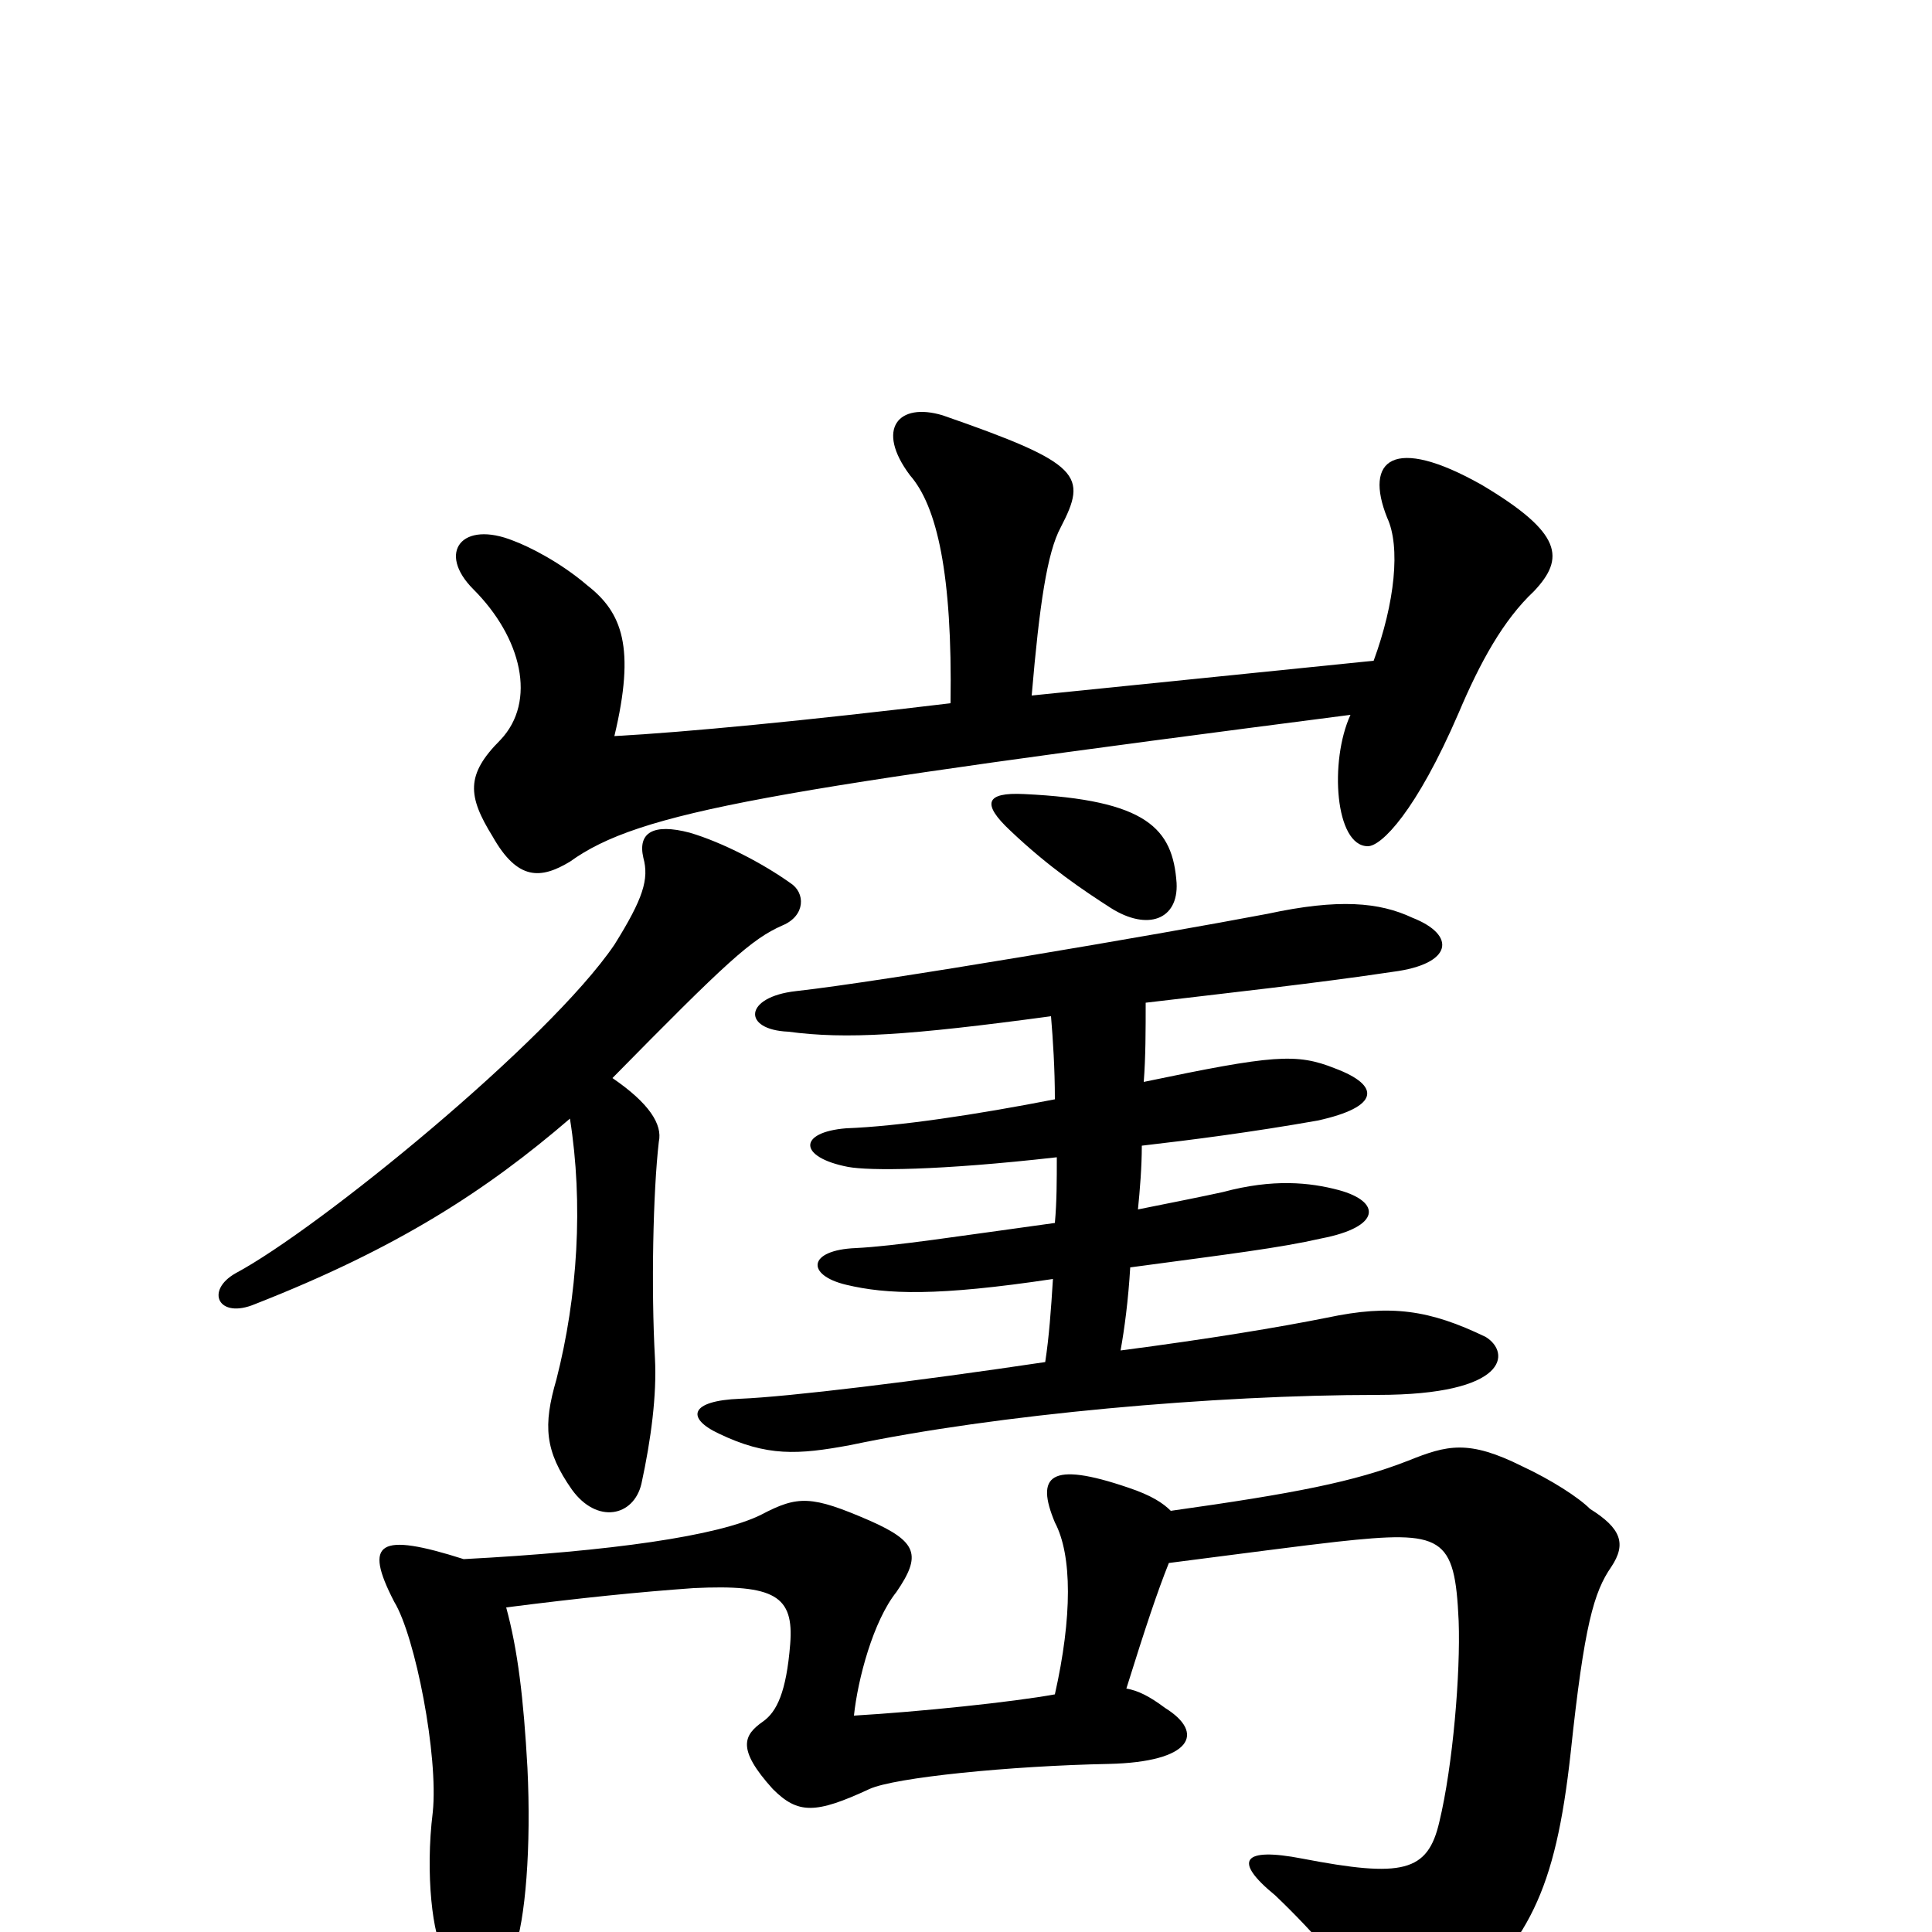 <svg xmlns="http://www.w3.org/2000/svg" viewBox="0 -1000 1000 1000">
	<path fill="#000000" d="M546 -123C524 -119 476 -114 442 -112C444 -131 452 -161 464 -176C477 -195 475 -202 450 -213C420 -226 413 -226 394 -216C372 -205 316 -197 240 -193C196 -207 188 -202 204 -171C215 -153 227 -91 224 -62C220 -30 224 3 230 11C246 32 256 32 266 10C272 -6 275 -44 273 -85C271 -121 268 -146 262 -168C301 -173 331 -176 359 -178C401 -180 411 -174 409 -149C407 -124 402 -114 395 -109C385 -102 381 -95 400 -74C413 -61 422 -61 450 -74C463 -80 523 -86 574 -87C617 -88 624 -103 603 -116C595 -122 589 -125 583 -126C593 -158 599 -176 605 -191C644 -196 674 -200 692 -202C747 -208 753 -205 755 -161C756 -134 752 -86 745 -57C739 -31 726 -28 674 -38C643 -44 638 -37 660 -19C680 0 702 25 709 41C716 57 733 59 750 42C791 5 805 -20 813 -93C820 -159 825 -176 834 -189C842 -201 839 -209 823 -219C817 -225 803 -234 788 -241C760 -255 749 -252 729 -244C701 -233 670 -227 606 -218C602 -222 596 -226 584 -230C543 -244 536 -236 546 -212C555 -195 555 -163 546 -123ZM295 -421C302 -377 299 -329 288 -286C281 -262 282 -249 296 -229C309 -211 328 -215 332 -232C337 -255 340 -278 339 -297C337 -333 338 -383 341 -409C343 -418 336 -429 317 -442C376 -502 389 -514 405 -521C417 -526 417 -538 409 -543C395 -553 374 -564 357 -569C338 -574 330 -569 333 -556C336 -545 333 -535 318 -511C284 -461 165 -364 122 -341C106 -332 113 -317 132 -325C206 -354 252 -384 295 -421ZM544 -474C545 -462 546 -447 546 -431C505 -423 465 -417 438 -416C413 -414 413 -401 439 -396C450 -394 485 -394 547 -401C547 -389 547 -378 546 -367C495 -360 463 -355 443 -354C418 -353 417 -340 438 -335C459 -330 485 -329 545 -338C544 -322 543 -308 541 -295C474 -285 408 -277 383 -276C357 -275 355 -266 372 -258C397 -246 413 -247 440 -252C516 -268 629 -278 713 -278C781 -278 782 -300 769 -308C740 -322 720 -325 687 -318C662 -313 626 -307 580 -301C582 -312 584 -327 585 -344C637 -351 662 -354 684 -359C715 -365 715 -378 693 -384C678 -388 659 -390 633 -383C624 -381 604 -377 589 -374C590 -384 591 -396 591 -407C617 -410 648 -414 682 -420C714 -427 715 -438 691 -447C671 -455 659 -454 592 -440C593 -453 593 -467 593 -481C635 -486 681 -491 721 -497C752 -501 754 -516 731 -525C714 -533 693 -535 656 -527C598 -516 457 -492 412 -487C385 -484 384 -467 408 -466C438 -462 470 -464 544 -474ZM609 -543C607 -571 594 -586 530 -589C510 -590 508 -584 523 -570C543 -551 561 -539 575 -530C594 -518 610 -524 609 -543ZM492 -636C417 -627 355 -621 318 -619C329 -665 322 -683 304 -697C290 -709 274 -717 266 -720C239 -731 226 -714 245 -695C270 -670 278 -637 259 -617C241 -599 242 -588 255 -567C268 -544 280 -545 295 -554C331 -580 397 -591 699 -630C688 -606 691 -562 708 -562C715 -562 733 -580 755 -631C766 -657 778 -679 794 -694C810 -711 809 -724 767 -749C721 -775 706 -762 718 -732C725 -717 722 -688 711 -658L534 -640C538 -687 542 -714 549 -727C563 -754 560 -760 488 -785C465 -792 453 -778 471 -754C485 -738 493 -703 492 -636Z"/>
</svg>
